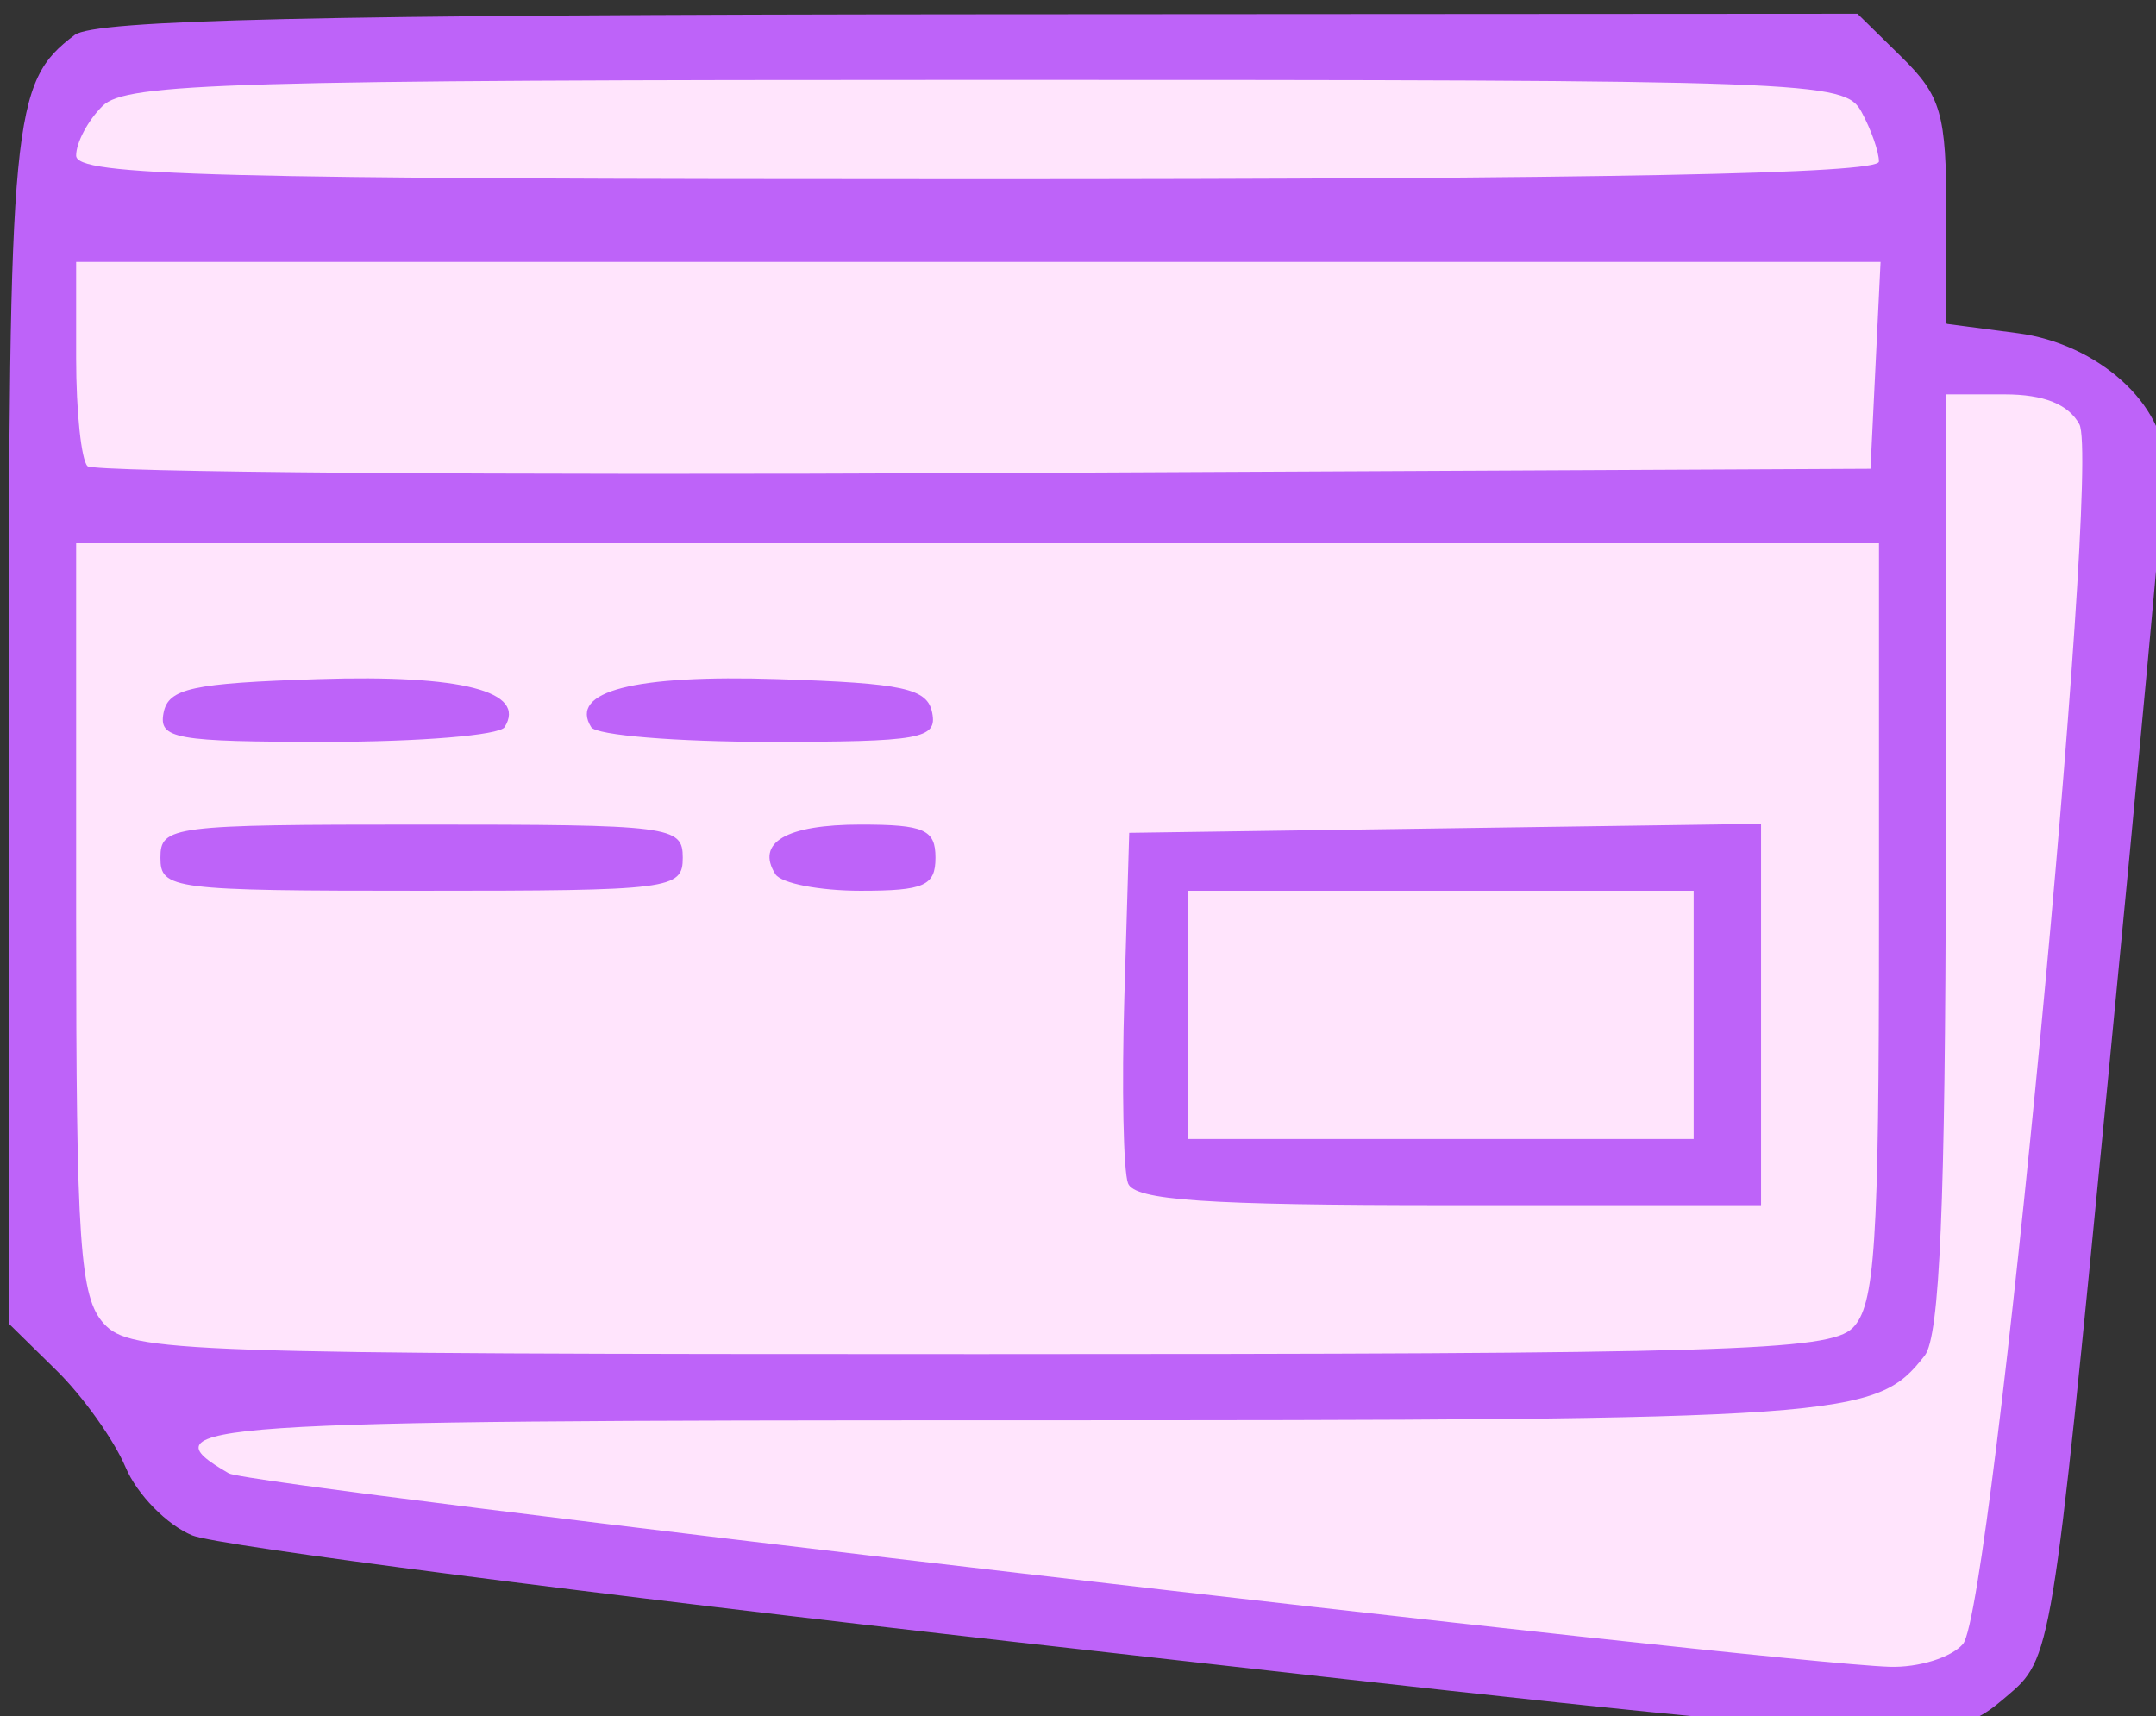 <?xml version="1.0" encoding="UTF-8" standalone="no"?>
<!-- Created with Inkscape (http://www.inkscape.org/) -->

<svg
   xmlns:dc="http://purl.org/dc/elements/1.1/"
   xmlns:cc="http://creativecommons.org/ns#"
   xmlns:rdf="http://www.w3.org/1999/02/22-rdf-syntax-ns#"
   xmlns:svg="http://www.w3.org/2000/svg"
   xmlns="http://www.w3.org/2000/svg"
   xmlns:sodipodi="http://sodipodi.sourceforge.net/DTD/sodipodi-0.dtd"
   xmlns:inkscape="http://www.inkscape.org/namespaces/inkscape"
   width="64.301mm"
   height="51.183mm"
   viewBox="0 0 64.301 51.183"
   version="1.1"
   id="svg8"
   inkscape:version="0.92.1 r15371"
   sodipodi:docname="pic1.svg">
  <rect x="0" y="0" width="64.301" height="51.183" fill="#333333" stroke="none"/>
  <defs
     id="defs2" />
  <sodipodi:namedview
     id="base"
     pagecolor="#ffffff"
     bordercolor="#666666"
     borderopacity="1.0"
     inkscape:pageopacity="0.0"
     inkscape:pageshadow="2"
     inkscape:zoom="1.979899"
     inkscape:cx="241.67447"
     inkscape:cy="73.925014"
     inkscape:document-units="mm"
     inkscape:current-layer="layer1"
     showgrid="false"
     fit-margin-top="0"
     fit-margin-left="0"
     fit-margin-right="0"
     fit-margin-bottom="0"
     inkscape:window-width="1536"
     inkscape:window-height="793"
     inkscape:window-x="-8"
     inkscape:window-y="-8"
     inkscape:window-maximized="1" />
  <g
     inkscape:label="Layer 1"
     inkscape:groupmode="layer"
     id="layer1"
     transform="translate(-2.067,-244.901)">
    <path
       style="fill:#ffe4fc;fill-opacity:1;stroke:none;stroke-width:0.265px;stroke-linecap:butt;stroke-linejoin:miter;stroke-opacity:1"
       d="m 3.845,248.227 -0.099,34.828 4.068,6.749 51.499,6.142 3.118,-2.74 3.118,-35.719 c 0,0 -1.558,-1.04 -3.496,-1.984 l -1.939,-0.944 -1.558,-7.56 c 0,0 -55.205,-3.259 -54.712,1.228 z"
       id="path4535"
       inkscape:connector-curvature="0"
       sodipodi:nodetypes="cccccccccc" />
    <path
       style="fill:#be63f9;fill-opacity:1;stroke-width:0.498"
       d="M 32.51,293.896 C 19.676,292.444 8.559,291.006 7.805,290.699 7.051,290.392 6.154,289.477 5.812,288.665 5.469,287.854 4.545,286.557 3.759,285.784 L 2.328,284.379 V 266.54 c 0,-18.208 0.093,-19.183 1.966,-20.596 0.603,-0.454 7.191,-0.605 26.984,-0.617 l 26.187,-0.016 1.325,1.301 c 1.169,1.148 1.325,1.692 1.325,4.624 v 3.323 l 2.135,0.281 c 2.389,0.315 4.41,2.137 4.379,3.948 -0.01,0.596 -0.773,8.844 -1.695,18.329 -1.673,17.214 -1.679,17.248 -3.025,18.385 -1.797,1.518 -1.737,1.521 -29.4,-1.607 z m 28.103,0.038 c 0.869,-1.028 4.126,-35.174 3.47,-36.378 -0.325,-0.597 -1.062,-0.892 -2.227,-0.892 h -1.741 l -0.016,13.943 c -0.012,10.182 -0.181,14.154 -0.628,14.726 -1.469,1.879 -2.207,1.931 -27.253,1.931 -24.396,0 -25.885,0.101 -23.327,1.583 0.66,0.382 45.862,5.647 49.53,5.769 0.864,0.029 1.851,-0.278 2.192,-0.682 z m -3.297,-9.419 c 0.672,-0.66 0.79,-2.463 0.79,-12.092 V 261.105 H 31.221 4.338 v 11.19 c 0,9.72 0.109,11.308 0.832,12.092 0.785,0.852 2.258,0.903 26.094,0.903 22.296,0 25.355,-0.091 26.052,-0.776 z m -21.606,-4.319 c -0.14,-0.359 -0.19,-2.857 -0.11,-5.553 l 0.145,-4.901 9.422,-0.134 9.422,-0.134 v 5.687 5.687 h -9.312 c -7.254,0 -9.368,-0.144 -9.567,-0.652 z m 16.869,-5.024 v -3.702 h -7.537 -7.537 v 3.702 3.702 h 7.537 7.537 z m -45.727,-4.689 c 0,-0.945 0.335,-0.987 7.789,-0.987 7.454,0 7.789,0.043 7.789,0.987 0,0.945 -0.335,0.987 -7.789,0.987 -7.454,0 -7.789,-0.043 -7.789,-0.987 z m 18.341,0.494 c -0.595,-0.945 0.325,-1.481 2.542,-1.481 1.897,0 2.232,0.148 2.232,0.987 0,0.839 -0.335,0.987 -2.232,0.987 -1.227,0 -2.371,-0.222 -2.542,-0.494 z M 6.945,266.164 c 0.142,-0.732 0.848,-0.886 4.609,-1.007 4.284,-0.138 6.235,0.364 5.562,1.433 -0.151,0.241 -2.54,0.438 -5.307,0.438 -4.522,0 -5.015,-0.088 -4.864,-0.864 z m 12.754,0.426 c -0.673,-1.069 1.278,-1.571 5.562,-1.433 3.761,0.121 4.467,0.276 4.609,1.007 0.151,0.776 -0.342,0.864 -4.864,0.864 -2.768,0 -5.156,-0.197 -5.307,-0.438 z m 38.304,-10.791 0.15,-3.085 H 31.245 4.338 v 2.879 c 0,1.584 0.153,3.029 0.339,3.212 0.187,0.183 12.228,0.276 26.758,0.206 l 26.418,-0.128 z m 0.102,-6.079 c 0,-0.289 -0.234,-0.956 -0.52,-1.481 -0.504,-0.925 -1.324,-0.955 -26.094,-0.955 -22.579,0 -25.666,0.091 -26.363,0.776 -0.434,0.427 -0.79,1.093 -0.79,1.481 0,0.602 3.919,0.705 26.883,0.705 18.693,0 26.883,-0.16 26.883,-0.526 z"
       id="path4496-7"
       inkscape:connector-curvature="0" />
  </g>
</svg>
